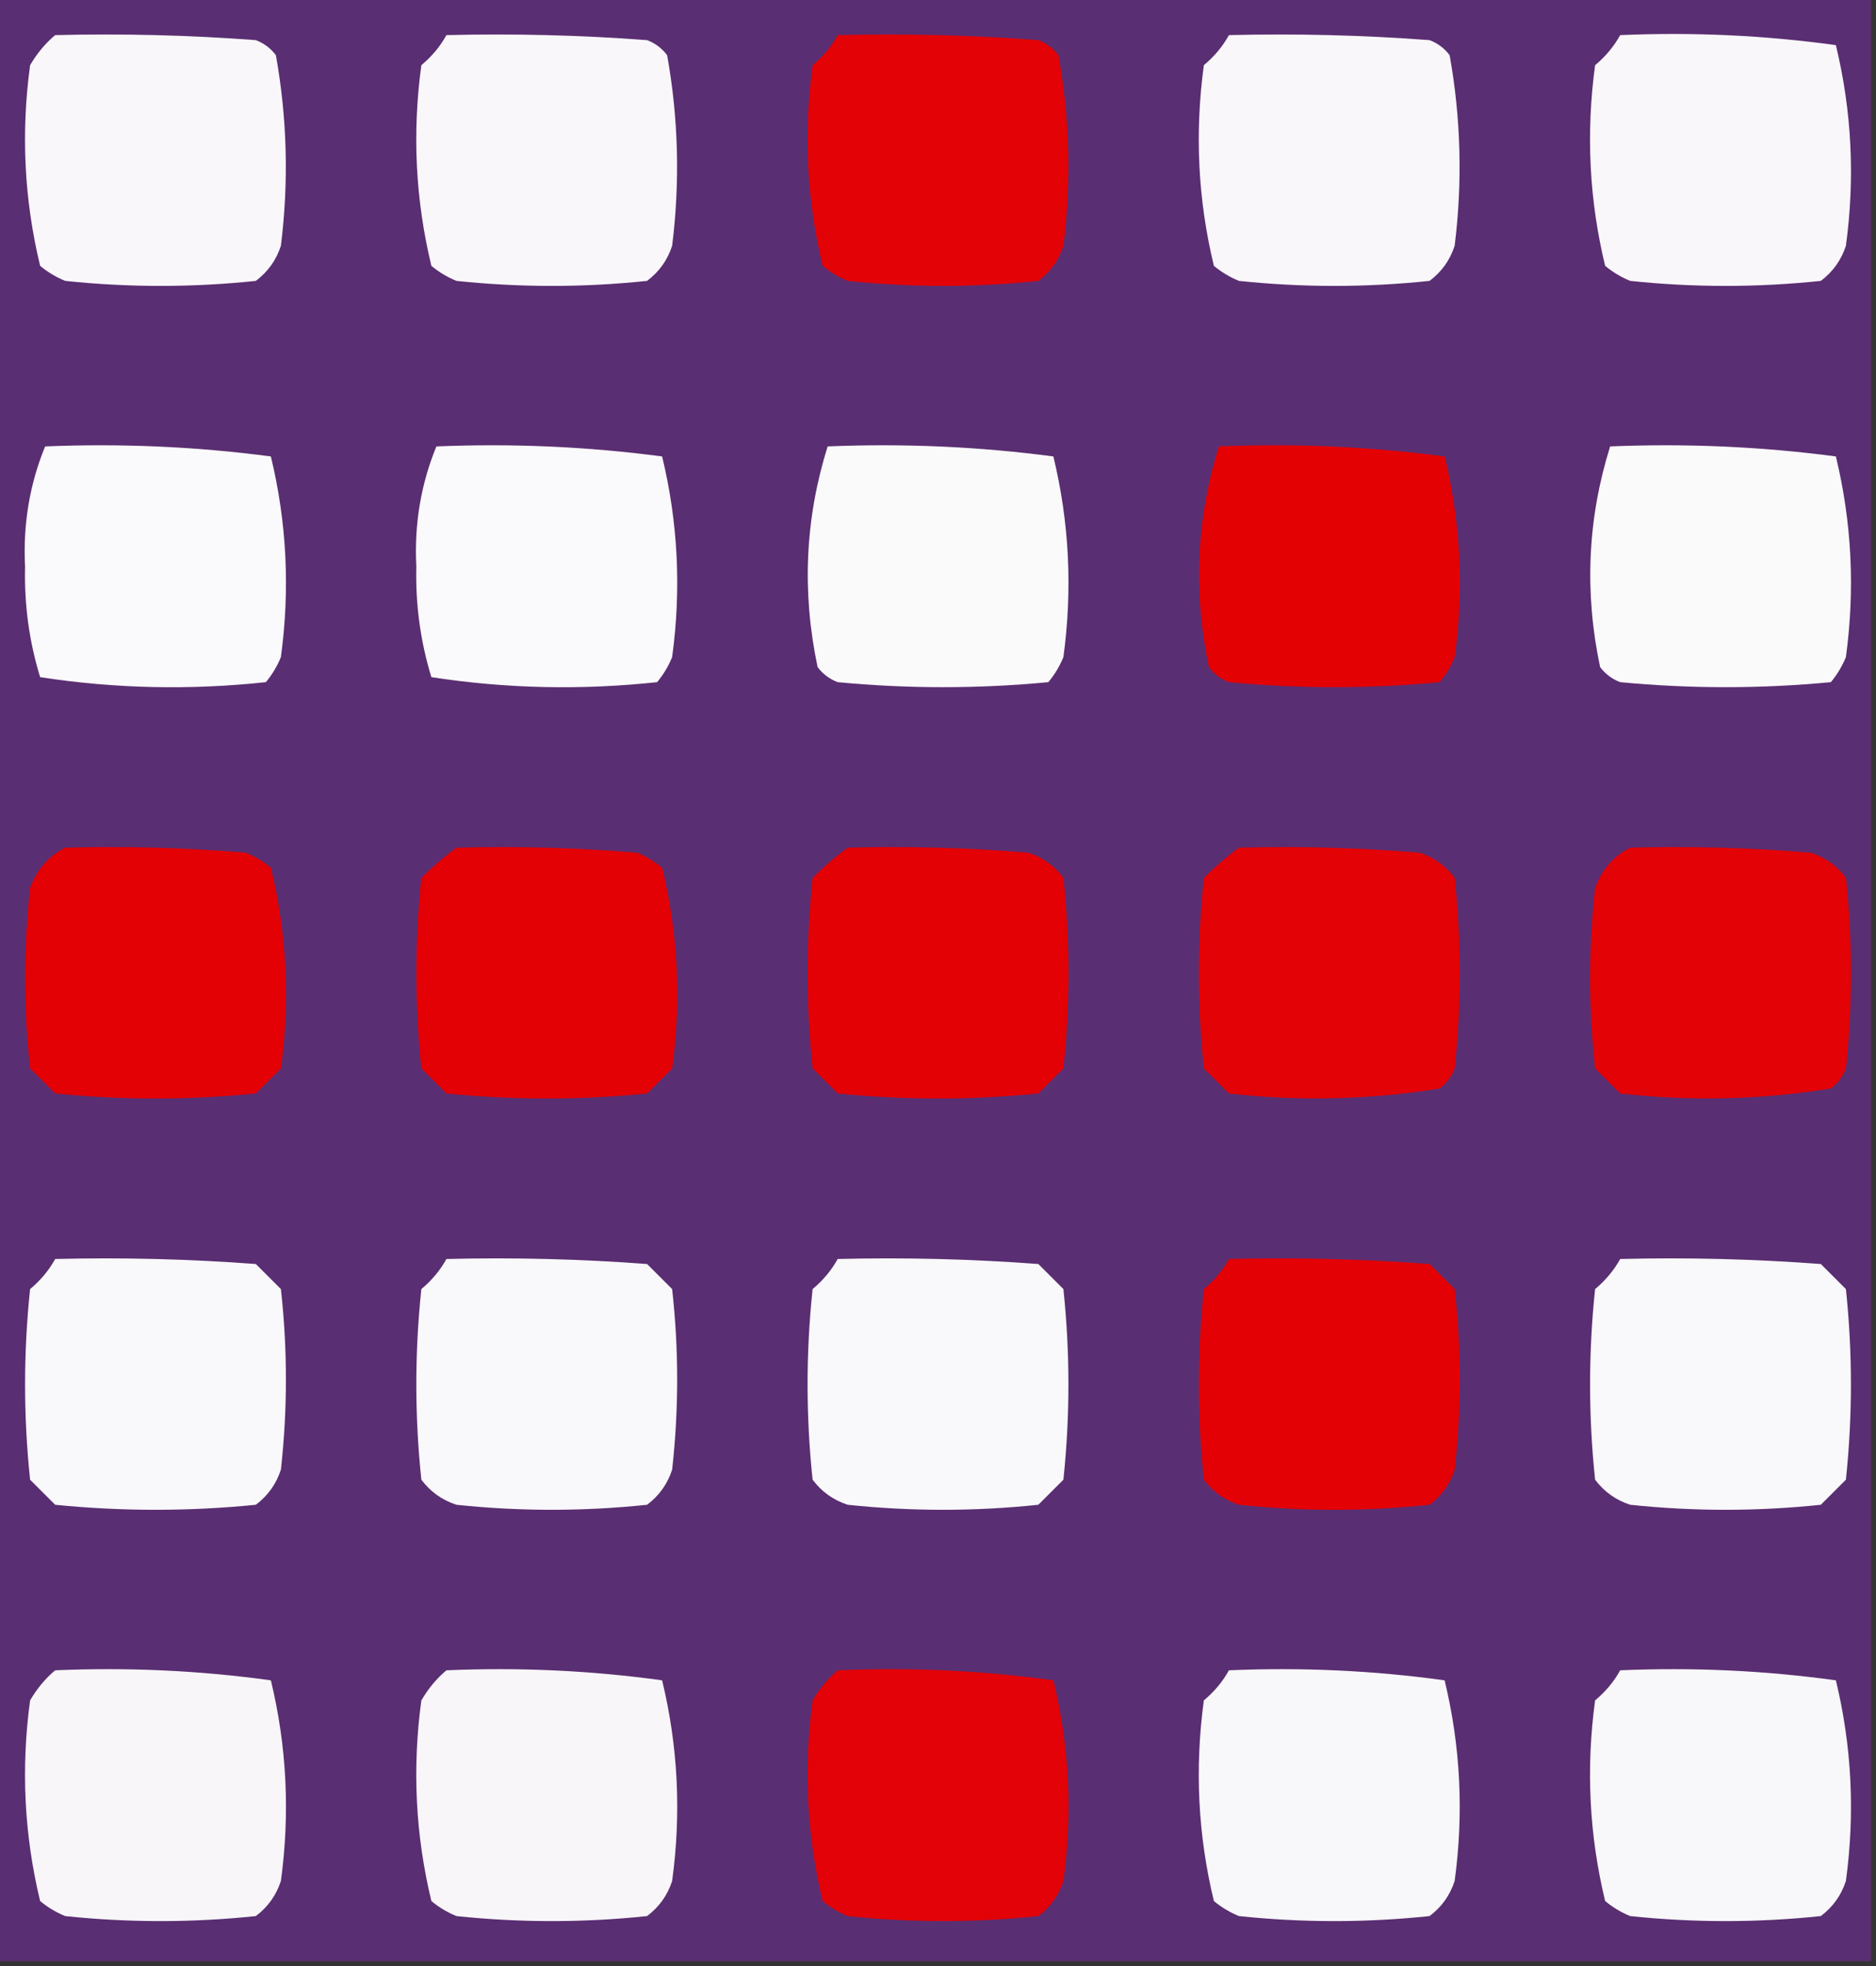 <?xml version="1.0" encoding="UTF-8"?>
<!DOCTYPE svg PUBLIC "-//W3C//DTD SVG 1.1//EN" "http://www.w3.org/Graphics/SVG/1.1/DTD/svg11.dtd">
<svg xmlns="http://www.w3.org/2000/svg" version="1.1" width="187px" height="196px" style="shape-rendering:geometricPrecision; text-rendering:geometricPrecision; image-rendering:optimizeQuality; fill-rule:evenodd; clip-rule:evenodd" xmlns:xlink="http://www.w3.org/1999/xlink">
<rect width="100%" height="100%" fill="#333333" stroke="none"/>
<g><path style="opacity:1" fill="#5a2e72" d="M -0.5,-0.5 C 61.833,-0.5 124.167,-0.5 186.5,-0.5C 186.5,64.833 186.5,130.167 186.5,195.5C 124.167,195.5 61.833,195.5 -0.5,195.5C -0.5,130.167 -0.5,64.833 -0.5,-0.5 Z"/></g>
<g><path style="opacity:1" fill="#f9f7fa" d="M 5.5,3.5 C 12.175,3.334 18.842,3.5 25.5,4C 26.308,4.308 26.975,4.808 27.5,5.5C 28.626,11.782 28.793,18.115 28,24.5C 27.535,25.931 26.701,27.098 25.5,28C 19.167,28.667 12.833,28.667 6.5,28C 5.584,27.626 4.75,27.126 4,26.5C 2.414,19.943 2.08,13.276 3,6.5C 3.698,5.309 4.531,4.309 5.5,3.5 Z"/></g>
<g><path style="opacity:1" fill="#f9f7fa" d="M 44.5,3.5 C 51.175,3.334 57.842,3.5 64.5,4C 65.308,4.308 65.975,4.808 66.5,5.5C 67.626,11.782 67.793,18.115 67,24.5C 66.535,25.931 65.701,27.098 64.5,28C 58.167,28.667 51.833,28.667 45.5,28C 44.584,27.626 43.75,27.126 43,26.5C 41.414,19.943 41.08,13.276 42,6.5C 43.045,5.627 43.878,4.627 44.5,3.5 Z"/></g>
<g><path style="opacity:1" fill="#f9f7fa" d="M 122.5,3.5 C 129.175,3.334 135.842,3.5 142.5,4C 143.308,4.308 143.975,4.808 144.5,5.5C 145.626,11.782 145.793,18.115 145,24.5C 144.535,25.931 143.701,27.098 142.5,28C 136.167,28.667 129.833,28.667 123.5,28C 122.584,27.626 121.75,27.126 121,26.5C 119.414,19.943 119.08,13.276 120,6.5C 121.045,5.627 121.878,4.627 122.5,3.5 Z"/></g>
<g><path style="opacity:1" fill="#f9f7fa" d="M 161.5,3.5 C 168.755,3.187 175.921,3.52 183,4.5C 184.586,11.057 184.92,17.724 184,24.5C 183.535,25.931 182.701,27.098 181.5,28C 175.167,28.667 168.833,28.667 162.5,28C 161.584,27.626 160.75,27.126 160,26.5C 158.414,19.943 158.08,13.276 159,6.5C 160.045,5.627 160.878,4.627 161.5,3.5 Z"/></g>
<g><path style="opacity:1" fill="#e30206" d="M 83.5,3.5 C 90.175,3.334 96.842,3.5 103.5,4C 104.308,4.308 104.975,4.808 105.5,5.5C 106.626,11.782 106.793,18.115 106,24.5C 105.535,25.931 104.701,27.098 103.5,28C 97.167,28.667 90.833,28.667 84.5,28C 83.584,27.626 82.75,27.126 82,26.5C 80.414,19.943 80.08,13.276 81,6.5C 82.045,5.627 82.878,4.627 83.5,3.5 Z"/></g>
<g><path style="opacity:1" fill="#faf9fb" d="M 4.5,44.5 C 12.087,44.186 19.587,44.519 27,45.5C 28.586,52.057 28.92,58.724 28,65.5C 27.626,66.416 27.126,67.25 26.5,68C 18.92,68.813 11.42,68.647 4,67.5C 2.911,63.952 2.411,60.285 2.5,56.5C 2.282,52.278 2.949,48.278 4.5,44.5 Z"/></g>
<g><path style="opacity:1" fill="#faf9fb" d="M 43.5,44.5 C 51.087,44.186 58.587,44.519 66,45.5C 67.586,52.057 67.92,58.724 67,65.5C 66.626,66.416 66.126,67.25 65.5,68C 57.92,68.813 50.42,68.647 43,67.5C 41.911,63.952 41.411,60.285 41.5,56.5C 41.282,52.278 41.949,48.278 43.5,44.5 Z"/></g>
<g><path style="opacity:1" fill="#fbfafb" d="M 82.5,44.5 C 90.087,44.186 97.587,44.519 105,45.5C 106.586,52.057 106.92,58.724 106,65.5C 105.626,66.416 105.126,67.25 104.5,68C 97.5,68.667 90.5,68.667 83.5,68C 82.692,67.692 82.025,67.192 81.5,66.5C 79.916,59.015 80.25,51.681 82.5,44.5 Z"/></g>
<g><path style="opacity:1" fill="#e40104" d="M 121.5,44.5 C 129.087,44.186 136.587,44.519 144,45.5C 145.586,52.057 145.92,58.724 145,65.5C 144.626,66.416 144.126,67.25 143.5,68C 136.5,68.667 129.5,68.667 122.5,68C 121.692,67.692 121.025,67.192 120.5,66.5C 118.916,59.015 119.25,51.681 121.5,44.5 Z"/></g>
<g><path style="opacity:1" fill="#fbfafb" d="M 160.5,44.5 C 168.087,44.186 175.587,44.519 183,45.5C 184.586,52.057 184.92,58.724 184,65.5C 183.626,66.416 183.126,67.25 182.5,68C 175.5,68.667 168.5,68.667 161.5,68C 160.692,67.692 160.025,67.192 159.5,66.5C 157.916,59.015 158.25,51.681 160.5,44.5 Z"/></g>
<g><path style="opacity:1" fill="#e30105" d="M 6.5,84.5 C 12.509,84.334 18.509,84.501 24.5,85C 25.416,85.374 26.25,85.874 27,86.5C 28.586,93.057 28.92,99.724 28,106.5C 27.167,107.333 26.333,108.167 25.5,109C 18.833,109.667 12.167,109.667 5.5,109C 4.667,108.167 3.833,107.333 3,106.5C 2.333,100.5 2.333,94.5 3,88.5C 3.69,86.65 4.856,85.316 6.5,84.5 Z"/></g>
<g><path style="opacity:1" fill="#e30105" d="M 45.5,84.5 C 51.509,84.334 57.509,84.501 63.5,85C 64.416,85.374 65.25,85.874 66,86.5C 67.586,93.057 67.92,99.724 67,106.5C 66.167,107.333 65.333,108.167 64.5,109C 57.833,109.667 51.167,109.667 44.5,109C 43.667,108.167 42.833,107.333 42,106.5C 41.333,100.167 41.333,93.833 42,87.5C 43.145,86.364 44.312,85.364 45.5,84.5 Z"/></g>
<g><path style="opacity:1" fill="#e30105" d="M 84.5,84.5 C 90.509,84.334 96.509,84.501 102.5,85C 103.931,85.465 105.097,86.299 106,87.5C 106.667,93.833 106.667,100.167 106,106.5C 105.167,107.333 104.333,108.167 103.5,109C 96.833,109.667 90.167,109.667 83.5,109C 82.667,108.167 81.833,107.333 81,106.5C 80.333,100.167 80.333,93.833 81,87.5C 82.145,86.364 83.312,85.364 84.5,84.5 Z"/></g>
<g><path style="opacity:1" fill="#e30205" d="M 123.5,84.5 C 129.509,84.334 135.509,84.501 141.5,85C 142.931,85.465 144.097,86.299 145,87.5C 145.667,93.833 145.667,100.167 145,106.5C 144.692,107.308 144.192,107.975 143.5,108.5C 136.55,109.63 129.55,109.797 122.5,109C 121.667,108.167 120.833,107.333 120,106.5C 119.333,100.167 119.333,93.833 120,87.5C 121.145,86.364 122.312,85.364 123.5,84.5 Z"/></g>
<g><path style="opacity:1" fill="#e30205" d="M 162.5,84.5 C 168.509,84.334 174.509,84.501 180.5,85C 181.931,85.465 183.097,86.299 184,87.5C 184.667,93.833 184.667,100.167 184,106.5C 183.692,107.308 183.192,107.975 182.5,108.5C 175.55,109.63 168.55,109.797 161.5,109C 160.667,108.167 159.833,107.333 159,106.5C 158.333,100.5 158.333,94.5 159,88.5C 159.69,86.65 160.856,85.316 162.5,84.5 Z"/></g>
<g><path style="opacity:1" fill="#f9f8fa" d="M 5.5,125.5 C 12.175,125.334 18.842,125.5 25.5,126C 26.333,126.833 27.167,127.667 28,128.5C 28.667,134.5 28.667,140.5 28,146.5C 27.535,147.931 26.701,149.097 25.5,150C 18.833,150.667 12.167,150.667 5.5,150C 4.667,149.167 3.833,148.333 3,147.5C 2.333,141.167 2.333,134.833 3,128.5C 4.045,127.627 4.878,126.627 5.5,125.5 Z"/></g>
<g><path style="opacity:1" fill="#f9f8fa" d="M 44.5,125.5 C 51.175,125.334 57.842,125.5 64.5,126C 65.333,126.833 66.167,127.667 67,128.5C 67.667,134.5 67.667,140.5 67,146.5C 66.535,147.931 65.701,149.097 64.5,150C 58.167,150.667 51.833,150.667 45.5,150C 44.069,149.535 42.903,148.701 42,147.5C 41.333,141.167 41.333,134.833 42,128.5C 43.045,127.627 43.878,126.627 44.5,125.5 Z"/></g>
<g><path style="opacity:1" fill="#f9f8fa" d="M 83.5,125.5 C 90.175,125.334 96.842,125.5 103.5,126C 104.333,126.833 105.167,127.667 106,128.5C 106.667,134.833 106.667,141.167 106,147.5C 105.167,148.333 104.333,149.167 103.5,150C 97.167,150.667 90.833,150.667 84.5,150C 83.069,149.535 81.903,148.701 81,147.5C 80.333,141.167 80.333,134.833 81,128.5C 82.045,127.627 82.878,126.627 83.5,125.5 Z"/></g>
<g><path style="opacity:1" fill="#e30105" d="M 122.5,125.5 C 129.175,125.334 135.842,125.5 142.5,126C 143.333,126.833 144.167,127.667 145,128.5C 145.667,134.5 145.667,140.5 145,146.5C 144.535,147.931 143.701,149.097 142.5,150C 136.167,150.667 129.833,150.667 123.5,150C 122.069,149.535 120.903,148.701 120,147.5C 119.333,141.167 119.333,134.833 120,128.5C 121.045,127.627 121.878,126.627 122.5,125.5 Z"/></g>
<g><path style="opacity:1" fill="#f9f8fa" d="M 161.5,125.5 C 168.175,125.334 174.842,125.5 181.5,126C 182.333,126.833 183.167,127.667 184,128.5C 184.667,134.833 184.667,141.167 184,147.5C 183.167,148.333 182.333,149.167 181.5,150C 175.167,150.667 168.833,150.667 162.5,150C 161.069,149.535 159.903,148.701 159,147.5C 158.333,141.167 158.333,134.833 159,128.5C 160.045,127.627 160.878,126.627 161.5,125.5 Z"/></g>
<g><path style="opacity:1" fill="#f8f6f9" d="M 5.5,166.5 C 12.755,166.187 19.921,166.52 27,167.5C 28.586,174.057 28.92,180.724 28,187.5C 27.535,188.931 26.701,190.097 25.5,191C 19.167,191.667 12.833,191.667 6.5,191C 5.584,190.626 4.75,190.126 4,189.5C 2.414,182.943 2.08,176.276 3,169.5C 3.698,168.309 4.531,167.309 5.5,166.5 Z"/></g>
<g><path style="opacity:1" fill="#f8f6f9" d="M 44.5,166.5 C 51.755,166.187 58.921,166.52 66,167.5C 67.586,174.057 67.92,180.724 67,187.5C 66.535,188.931 65.701,190.097 64.5,191C 58.167,191.667 51.833,191.667 45.5,191C 44.584,190.626 43.75,190.126 43,189.5C 41.414,182.943 41.08,176.276 42,169.5C 42.698,168.309 43.531,167.309 44.5,166.5 Z"/></g>
<g><path style="opacity:1" fill="#e20207" d="M 83.5,166.5 C 90.755,166.187 97.921,166.52 105,167.5C 106.586,174.057 106.92,180.724 106,187.5C 105.535,188.931 104.701,190.097 103.5,191C 97.167,191.667 90.833,191.667 84.5,191C 83.584,190.626 82.75,190.126 82,189.5C 80.414,182.943 80.08,176.276 81,169.5C 81.698,168.309 82.531,167.309 83.5,166.5 Z"/></g>
<g><path style="opacity:1" fill="#f8f7f9" d="M 122.5,166.5 C 129.755,166.187 136.921,166.52 144,167.5C 145.586,174.057 145.92,180.724 145,187.5C 144.535,188.931 143.701,190.097 142.5,191C 136.167,191.667 129.833,191.667 123.5,191C 122.584,190.626 121.75,190.126 121,189.5C 119.414,182.943 119.08,176.276 120,169.5C 121.045,168.627 121.878,167.627 122.5,166.5 Z"/></g>
<g><path style="opacity:1" fill="#f8f7f9" d="M 161.5,166.5 C 168.755,166.187 175.921,166.52 183,167.5C 184.586,174.057 184.92,180.724 184,187.5C 183.535,188.931 182.701,190.097 181.5,191C 175.167,191.667 168.833,191.667 162.5,191C 161.584,190.626 160.75,190.126 160,189.5C 158.414,182.943 158.08,176.276 159,169.5C 160.045,168.627 160.878,167.627 161.5,166.5 Z"/></g>
</svg>
